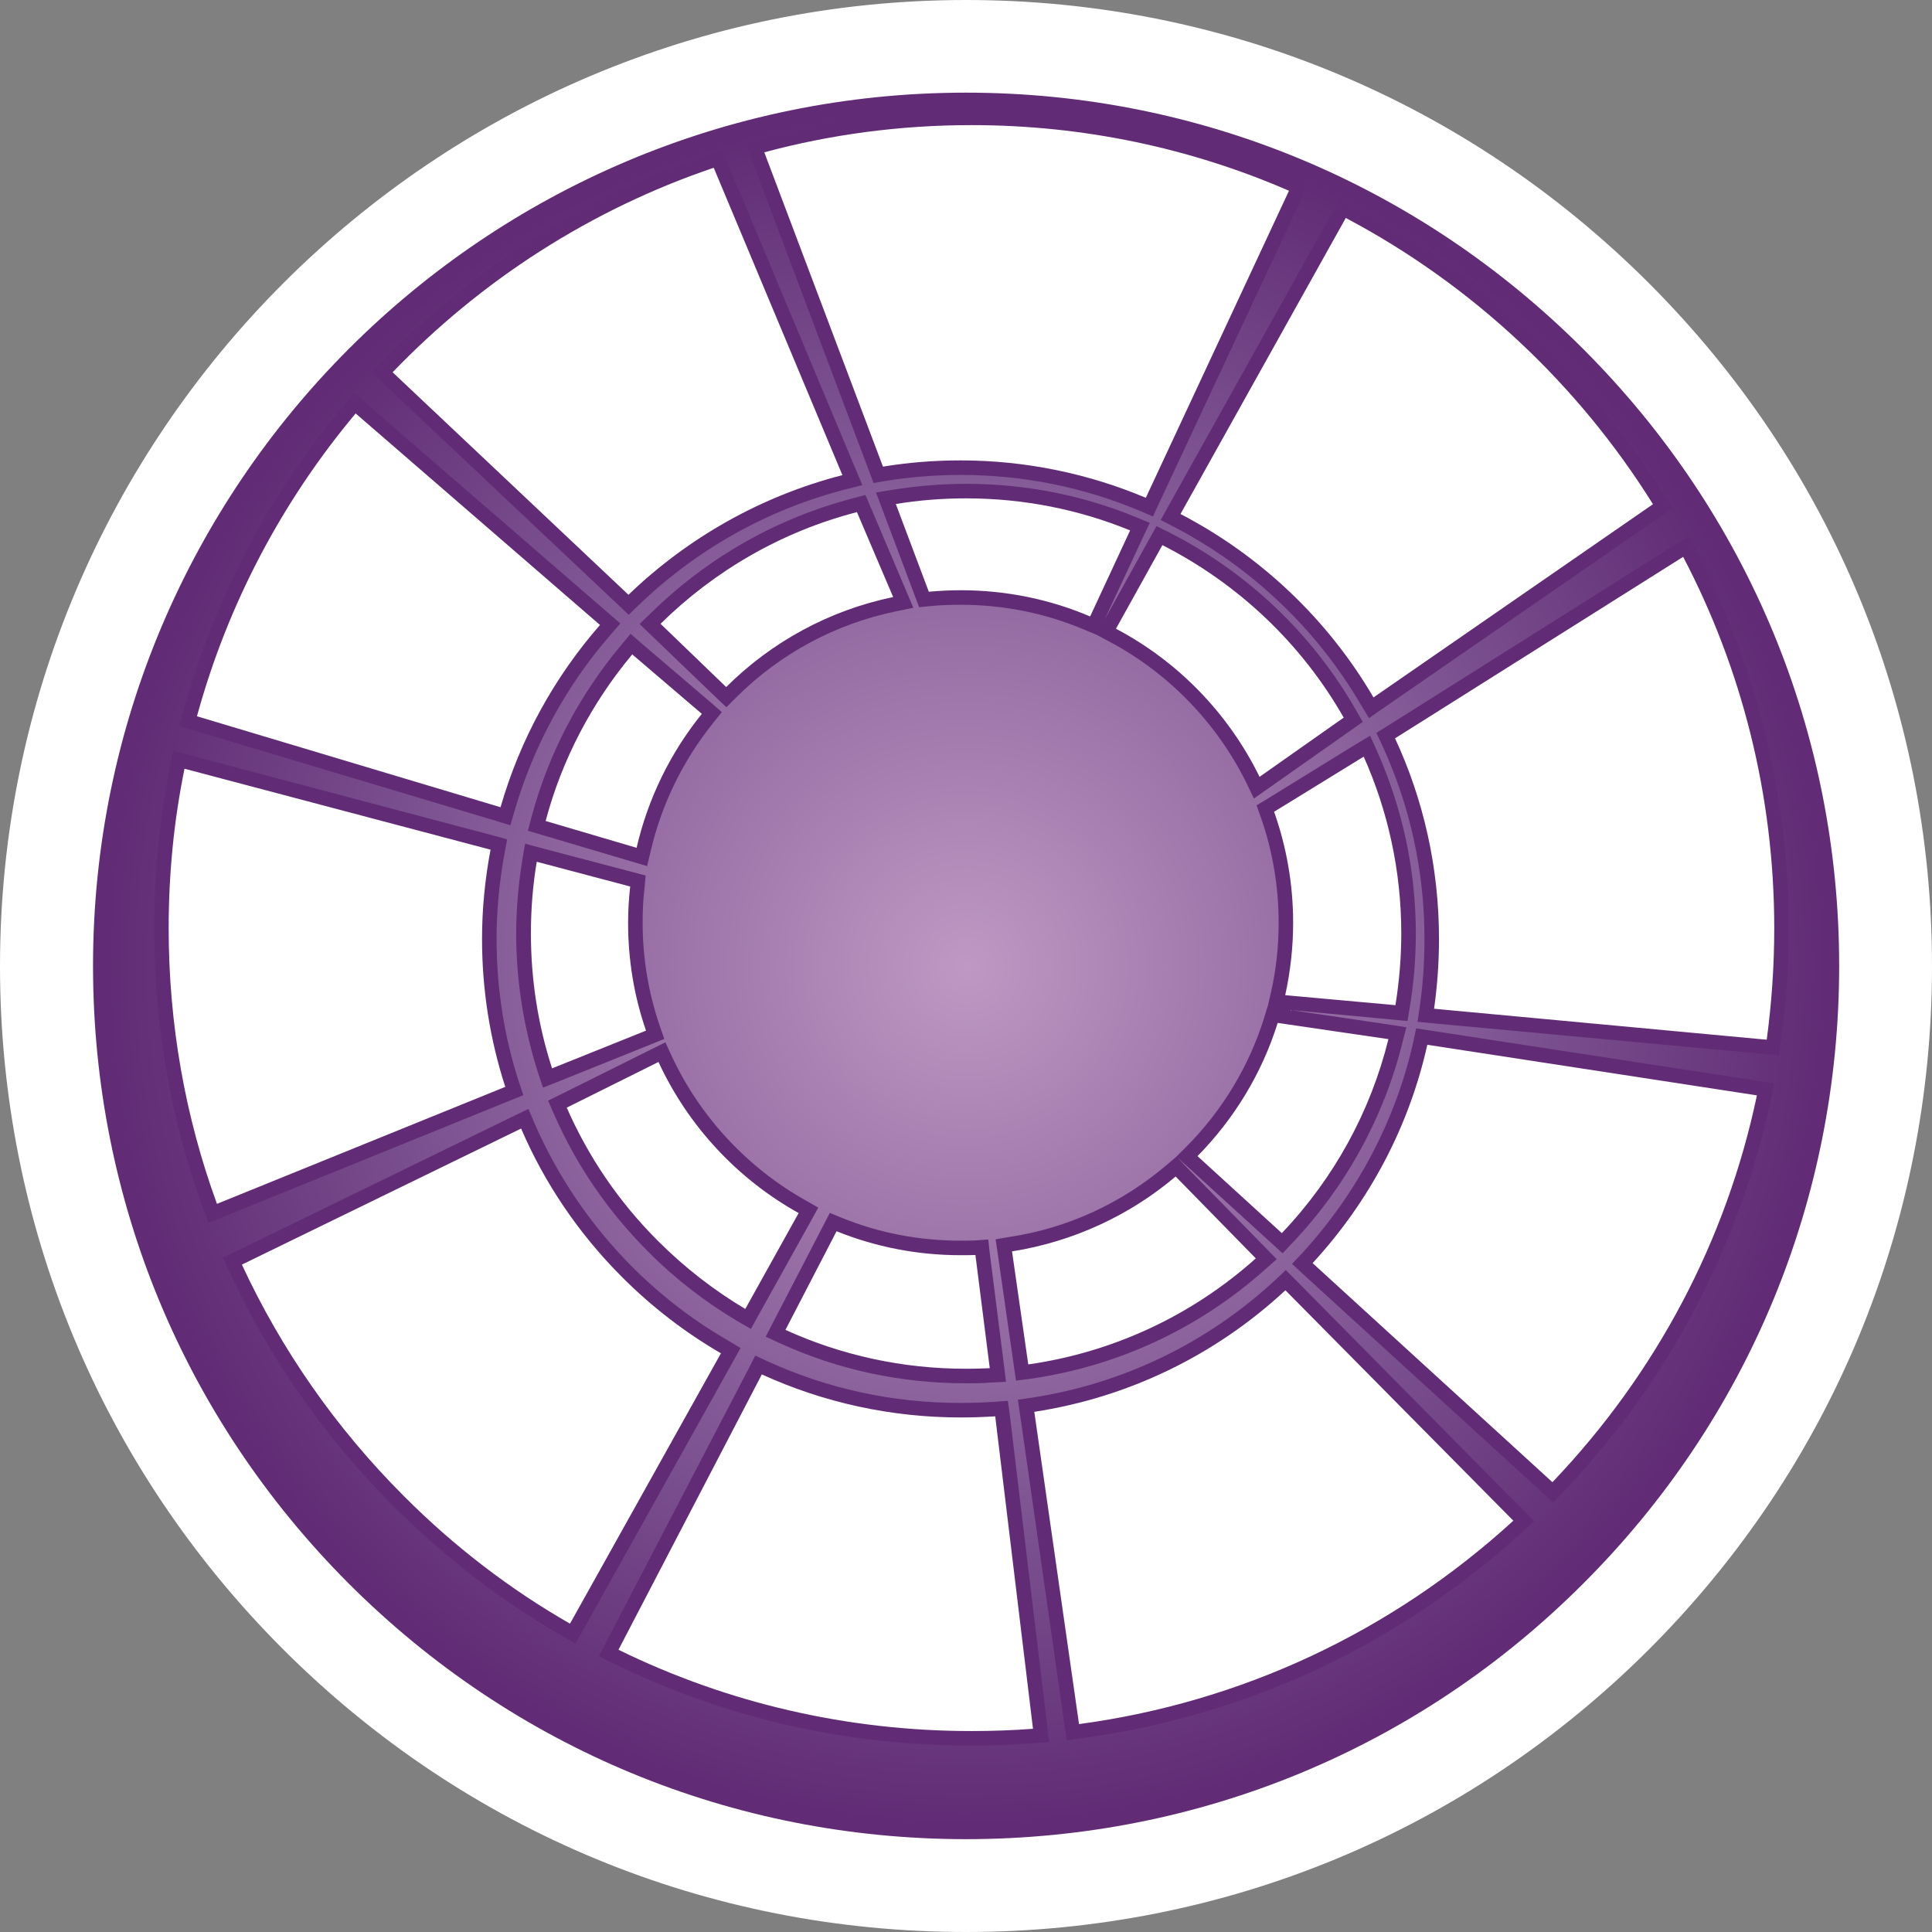 <?xml version="1.0" encoding="UTF-8" standalone="no"?>
<svg
   version="1.1"
   width="600"
   height="600"
   id="svg5"
   xmlns:xlink="http://www.w3.org/1999/xlink"
   xmlns="http://www.w3.org/2000/svg"
   xmlns:svg="http://www.w3.org/2000/svg">
  <rect width="100%" height="100%" fill="#808080" stroke="none"/>
  <defs
     id="defs5" />
  <radialGradient
     cx="0"
     cy="0"
     r="1"
     fx="0"
     fy="0"
     id="radialGradient520"
     gradientUnits="userSpaceOnUse"
     gradientTransform="matrix(17.776,0,0,-17.776,135.125,259.304)"
     spreadMethod="pad">
    <stop
       style="stop-color:#bf99c3"
       offset="0"
       id="stop1" />
    <stop
       style="stop-color:#7b5190"
       offset="0.663"
       id="stop2" />
    <stop
       style="stop-color:#612c75"
       offset="1"
       id="stop3" />
  </radialGradient>
  <radialGradient
     cx="0"
     cy="0"
     r="1"
     fx="0"
     fy="0"
     id="radialGradient2995"
     xlink:href="#radialGradient520"
     gradientUnits="userSpaceOnUse"
     gradientTransform="matrix(17.776,0,0,-17.776,135.125,259.304)"
     spreadMethod="pad" />
  <radialGradient
     cx="0"
     cy="0"
     r="1"
     fx="0"
     fy="0"
     id="radialGradient2998"
     xlink:href="#radialGradient520"
     gradientUnits="userSpaceOnUse"
     gradientTransform="matrix(266.642,0,0,266.669,300.007,299.989)"
     spreadMethod="pad" />
  <path
     d="M 0,300.03 C 0,380.138 31.23,455.491 87.885,512.166 144.555,568.827 219.84,600 300,600 380.16,600 455.445,568.827 512.175,512.166 568.83,455.491 600,380.138 600,300.03 600,219.922 568.77,144.629 512.055,87.909 455.325,31.233 380.04,0 300,0 134.595,0 0,134.548 0,300.03"
     style="fill:#ffffff"
     id="path3" />
  <path
     d="m 166.695,267.627 c -1.23,7.261 -1.815,14.716 -1.815,22.262 0,14.476 2.235,28.548 6.57,41.899 l 29.175,-11.716 c -3.63,-10.486 -5.565,-21.737 -5.565,-33.513 0,-3.81 0.24,-7.561 0.644,-11.251 l -29.01,-7.681 z m 29.655,-64.401 c -12.42,14.881 -21.795,32.463 -26.895,51.74 l 28.245,8.326 c 3.57,-15.467 10.605,-29.658 20.265,-41.599 z m 29.175,10.141 c 13.95,-13.891 31.815,-23.792 51.855,-27.948 L 266.13,159.046 c -23.37,6.031 -44.295,18.227 -60.99,34.683 z M 176.01,343.984 c 6.69,15.287 16.23,29.358 28.425,41.494 8.205,8.191 17.28,15.227 27.015,21.032 l 16.575,-29.778 c -19.035,-10.606 -34.335,-27.063 -43.53,-46.925 z m 67.92,69.022 c 17.4,7.921 36.375,12.076 56.07,12.076 2.46,0 4.92,-0.06 7.38,-0.18 l -4.455,-35.149 c -1.515,0.06 -3.045,0.06 -4.62,0.06 -13.605,0 -26.61,-2.64 -38.505,-7.441 z m 75.405,10.726 C 345.585,419.982 370.02,408.671 390,390.804 l -24.9,-25.428 c -14.175,12.001 -31.65,20.207 -50.805,23.252 z m 78.75,-40.774 c 16.29,-17.117 27.54,-37.804 33.105,-60.246 l -34.395,-5.04 c -4.92,15.767 -13.59,29.883 -24.9,41.374 z m 35.28,-70.792 c 1.17,-7.276 1.815,-14.716 1.815,-22.277 0,-19.502 -4.17,-38.089 -11.67,-54.905 l -27.825,17.117 c 3.81,10.786 5.91,22.382 5.91,34.458 0,7.726 -0.87,15.227 -2.46,22.502 z M 417.3,222.862 c -13.065,-22.922 -32.685,-41.554 -56.31,-53.57 l -14.415,25.968 c 19.35,10.201 34.98,26.373 44.595,45.995 z m -66.33,-58.131 c -15.75,-6.451 -32.925,-9.961 -50.97,-9.961 -7.38,0 -14.7,0.584 -21.795,1.755 l 10.245,27.243 c 3.285,-0.286 6.57,-0.466 9.855,-0.466 14.295,0 27.885,2.865 40.245,8.146 l 12.42,-26.718 z M 57.3,238.734 c -3.27,16.007 -4.92,32.523 -4.92,49.52 0,29.658 5.1,58.536 15,85.614 l 89.535,-36.334 c -4.74,-14.641 -7.215,-30.123 -7.215,-45.935 0,-9.436 0.944,-18.692 2.64,-27.723 z m 53.145,-110.336 c -22.665,27.063 -39.72,59.061 -49.275,94.044 l 94.275,28.248 c 6.105,-21.212 16.755,-40.429 30.885,-56.601 z m 84.735,56.316 c 18.33,-17.642 41.13,-30.648 66.435,-37.159 l -39.96,-95.455 c -38.25,12.946 -72.3,34.983 -99.72,63.516 z M 75.12,392.739 c 12.24,26.373 29.115,50.69 50.265,71.842 15.585,15.647 32.94,28.953 51.63,39.664 l 46.875,-83.963 c -11.085,-6.451 -21.33,-14.296 -30.645,-23.612 -13.485,-13.486 -24.09,-29.133 -31.41,-46.19 z m 116.955,119.607 c 33.69,16.517 71.01,25.248 109.62,25.248 6.39,0 12.78,-0.224 19.11,-0.706 l -11.73,-97.03 c -3.57,0.224 -7.14,0.344 -10.77,0.344 -21.63,0 -42.6,-4.635 -61.71,-13.366 l -44.52,85.509 z M 335.1,535.434 c 50.265,-6.751 97.035,-28.548 134.88,-63.171 l -70.785,-71.557 c -21.855,20.282 -48.87,33.288 -77.985,37.744 z m 147.015,-75.128 c 32.34,-33.873 54.075,-75.248 63.51,-120.132 l -102.36,-15.707 c -5.625,25.203 -17.82,48.47 -35.625,67.807 z M 548.67,322.892 c 1.53,-11.371 2.34,-22.982 2.34,-34.638 0,-41.599 -10.245,-80.873 -28.29,-115.317 l -89.475,56.361 c 8.79,18.932 13.65,40.024 13.65,62.301 0,7.321 -0.524,14.581 -1.53,21.677 z M 513.345,156.586 c -23.325,-37.384 -56.31,-68.212 -95.4,-88.899 l -51.33,91.944 c 24.915,12.946 45.765,32.748 59.94,56.961 z M 400.305,59.241 c -30.225,-13.126 -63.57,-20.387 -98.61,-20.387 -22.26,0 -43.83,2.925 -64.335,8.446 l 36.855,97.615 c 7.86,-1.29 15.885,-1.935 24.09,-1.935 20.385,0 39.84,4.17 57.54,11.611 z M 300,28.773 c 72.3,0 140.385,28.308 191.655,79.583 51.27,51.275 79.515,119.307 79.515,191.614 0,72.427 -28.185,140.579 -79.455,191.794 -51.15,51.23 -119.295,79.403 -191.715,79.403 -72.42,0 -140.505,-28.173 -191.715,-79.403 C 57.075,440.489 28.89,372.397 28.89,299.97 28.89,150.435 150.465,28.773 300,28.773"
     style="fill:#612c75"
     id="path4" />
  <path
     d="m 33.345,299.97 c 0,71.317 27.765,138.239 78.105,188.644 v 0 c 50.325,50.33 117.3,78.053 188.55,78.053 v 0 c 71.25,0 138.165,-27.723 188.55,-78.053 v 0 c 50.34,-50.405 78.105,-117.387 78.105,-188.644 v 0 c 0,-71.137 -27.765,-138.059 -78.165,-188.449 v 0 C 438.045,61.116 371.13,33.348 300,33.348 v 0 c -147.015,0 -266.655,119.607 -266.655,266.622 M 270,146.565 233.205,48.875 l -1.755,-4.635 4.8,-1.29 c 21.27,-5.671 43.305,-8.551 65.445,-8.551 v 0 c 34.86,0 68.61,6.976 100.44,20.687 v 0 l 4.215,1.815 -1.935,4.275 -44.535,95.29 -1.815,3.93 -3.99,-1.71 c -17.685,-7.441 -36.435,-11.191 -55.77,-11.191 v 0 c -7.86,0 -15.705,0.645 -23.385,1.875 v 0 l -3.63,0.645 z m -77.865,41.419 -73.245,-69.082 -3.345,-3.165 3.165,-3.225 C 146.835,83.153 181.935,60.771 220.2,47.825 v 0 l 3.975,-1.35 1.65,3.87 39.96,95.515 2.04,4.8 -5.085,1.29 c -24.09,6.151 -46.35,18.572 -64.395,35.989 v 0 l -3.105,2.985 z m 230.505,30.888 c -13.83,-23.612 -33.93,-42.664 -58.065,-55.266 v 0 l -4.11,-2.1 2.235,-4.05 51.33,-91.944 2.1,-3.855 3.93,2.04 c 39.72,21.047 73.305,52.34 97.095,90.489 v 0 l 2.28,3.69 -3.51,2.4 -86.85,60.006 -3.915,2.745 z M 154.155,254.965 59.82,226.718 l -4.155,-1.23 1.17,-4.215 c 9.675,-35.329 26.55,-67.507 50.16,-95.755 v 0 l 2.925,-3.51 3.465,2.985 75.87,65.692 3.405,2.925 -2.985,3.465 c -13.77,15.767 -24.09,34.743 -29.895,54.845 v 0 l -1.29,4.395 z m 130.08,-69.607 -10.245,-27.258 -1.935,-5.146 5.385,-0.885 c 7.44,-1.17 15.06,-1.815 22.56,-1.815 v 0 c 18.225,0 35.97,3.45 52.68,10.306 v 0 l 4.395,1.815 -1.995,4.23 -12.075,25.893 14.07,-25.368 2.1,-3.75 3.87,1.935 c 24.375,12.361 44.535,31.518 58.125,55.311 v 0 l 2.055,3.585 -3.345,2.34 -26.13,18.392 -4.335,3.045 -2.28,-4.74 c -9.15,-18.632 -24.27,-34.278 -42.66,-44.014 v 0 l -3.93,-2.1 -3.81,-1.59 c -12.18,-5.146 -25.14,-7.726 -38.43,-7.726 v 0 c -3.165,0 -6.27,0.12 -9.375,0.405 v 0 l -3.465,0.36 z m -61.875,31.233 -20.385,-19.577 -3.345,-3.225 3.345,-3.225 c 17.58,-17.342 39.375,-29.703 63.045,-35.854 v 0 l 3.75,-1.005 1.53,3.585 11.19,26.358 2.16,5.101 -5.385,1.11 c -18.75,3.87 -35.925,13.081 -49.575,26.673 v 0 l -3.105,3.105 z m 325.845,110.756 -103.245,-9.556 -4.74,-0.465 0.705,-4.695 c 0.99,-6.856 1.455,-13.951 1.455,-21.032 v 0 c 0,-21.047 -4.455,-41.374 -13.245,-60.426 v 0 l -1.695,-3.57 3.405,-2.115 89.46,-56.361 4.11,-2.64 2.28,4.335 c 18.81,36.034 28.83,76.643 28.83,117.372 v 0 c 0,11.776 -0.825,23.612 -2.46,35.284 v 0 l -0.525,4.275 z m -351.795,-59.721 -28.245,-8.386 -4.215,-1.23 1.11,-4.275 c 5.265,-19.622 14.64,-37.564 27.825,-53.375 v 0 l 2.94,-3.525 3.45,3 21.63,18.452 3.27,2.865 -2.685,3.345 c -9.375,11.656 -16.065,25.368 -19.395,39.784 v 0 l -1.125,4.695 z m 172.26,88.254 c 10.965,-11.071 19.215,-24.782 23.85,-39.559 v 0 l 1.11,-3.69 h 0.06 l 1.05,-4.575 c 1.59,-7.021 2.355,-14.296 2.355,-21.497 v 0 c 0,-11.251 -1.875,-22.382 -5.625,-32.988 v 0 l -1.23,-3.465 3.105,-1.875 27.765,-17.117 4.395,-2.625 2.115,4.68 c 7.965,17.942 12.075,37.039 12.075,56.721 v 0 c 0,7.801 -0.645,15.542 -1.89,23.042 v 0 l -0.69,4.155 -4.23,-0.405 -31.98,-3 30.93,4.575 4.92,0.765 -1.23,4.8 c -5.745,23.147 -17.58,44.719 -34.155,62.181 v 0 l -3.045,3.225 -3.285,-3 -26.19,-23.852 -3.225,-2.925 2.64,2.76 24.9,25.428 3.345,3.405 -3.585,3.165 c -20.505,18.332 -45.75,30.108 -72.945,33.978 v 0 l -4.455,0.585 -0.645,-4.455 -5.04,-35.089 -0.645,-4.35 4.395,-0.75 c 17.94,-2.7 34.695,-10.441 48.585,-22.217 v 0 l 3.15,-2.685 v 0 z M 63.105,375.398 c -10.14,-27.843 -15.24,-57.201 -15.24,-87.204 v 0 c 0,-16.757 1.65,-33.753 4.98,-50.33 v 0 l 0.945,-4.695 4.635,1.23 95.025,25.143 4.05,1.11 -0.765,4.11 c -1.635,8.791 -2.52,17.747 -2.52,26.838 v 0 c 0,15.287 2.34,30.288 6.975,44.524 v 0 l 1.35,3.99 -3.93,1.59 -89.535,36.319 -4.335,1.77 z m 104.01,-42.199 c -4.455,-13.891 -6.81,-28.473 -6.81,-43.309 v 0 c 0,-7.666 0.705,-15.407 1.935,-22.967 v 0 l 0.825,-4.92 4.74,1.29 29.01,7.621 3.69,0.99 -0.345,3.87 c -0.42,3.51 -0.585,7.096 -0.585,10.786 v 0 c 0,11.011 1.815,21.797 5.325,32.058 v 0 l 1.41,4.035 -4.05,1.635 -29.175,11.731 -4.455,1.755 z m 312,130.438 -74.52,-68.032 -3.345,-3.105 3.105,-3.27 c 17.115,-18.647 29.115,-41.314 34.575,-65.752 v 0 l 0.87,-4.11 4.17,0.645 102.36,15.707 4.68,0.705 -0.99,4.695 c -9.675,45.815 -31.995,88.119 -64.575,122.292 v 0 l -3.105,3.225 z m -249.96,-53.255 c -10.08,-5.986 -19.5,-13.246 -27.885,-21.692 v 0 c -12.54,-12.541 -22.38,-27.003 -29.355,-42.949 v 0 l -1.695,-3.93 3.81,-1.875 28.47,-14.176 4.155,-2.055 1.935,4.23 c 8.73,18.797 23.505,34.743 41.67,44.884 v 0 l 3.855,2.22 -2.16,3.93 -16.53,29.703 -2.22,4.05 z m -54.435,97.795 c -18.975,-10.951 -36.615,-24.542 -52.545,-40.429 v 0 C 100.845,446.415 83.61,421.737 71.07,394.614 v 0 l -1.875,-4.05 3.99,-1.875 86.655,-42.244 4.275,-2.055 1.83,4.335 c 7.26,16.712 17.505,31.758 30.465,44.779 v 0 c 8.895,8.896 18.915,16.577 29.76,22.847 v 0 l 3.81,2.28 -2.115,3.81 -46.92,84.038 -2.295,3.99 z m 67.395,-91.059 -4.335,-1.995 2.16,-4.155 15.885,-30.648 1.875,-3.63 3.75,1.515 c 11.715,4.755 24.135,7.096 36.855,7.096 v 0 c 1.455,0 2.925,0 4.395,-0.06 v 0 l 4.215,-0.3 0.465,4.23 4.455,35.149 0.585,4.815 -4.8,0.225 c -2.52,0.24 -5.04,0.24 -7.62,0.24 v 0 c -20.325,0 -39.78,-4.215 -57.885,-12.481 m 88.53,118.902 -13.89,-96.925 -0.645,-4.395 4.395,-0.645 c 28.425,-4.395 54.555,-17.057 75.645,-36.634 v 0 l 3.165,-2.985 3.105,3.105 70.725,71.557 3.285,3.285 -3.465,3.21 c -38.37,35.164 -85.83,57.426 -137.28,64.236 v 0 l -4.395,0.645 z m -140.565,-19.637 -4.11,-2.055 2.115,-4.035 44.535,-85.494 1.935,-3.81 3.915,1.815 c 18.75,8.551 38.91,12.886 59.835,12.886 v 0 c 3.51,0 6.975,-0.12 10.485,-0.345 v 0 l 4.215,-0.3 0.585,4.275 11.67,96.985 0.585,4.695 -4.695,0.345 c -6.45,0.465 -12.885,0.765 -19.455,0.765 v 0 c -39.315,0 -76.875,-8.671 -111.615,-25.728"
     style="fill:url(#radialGradient2998)"
     id="path5" />
</svg>
